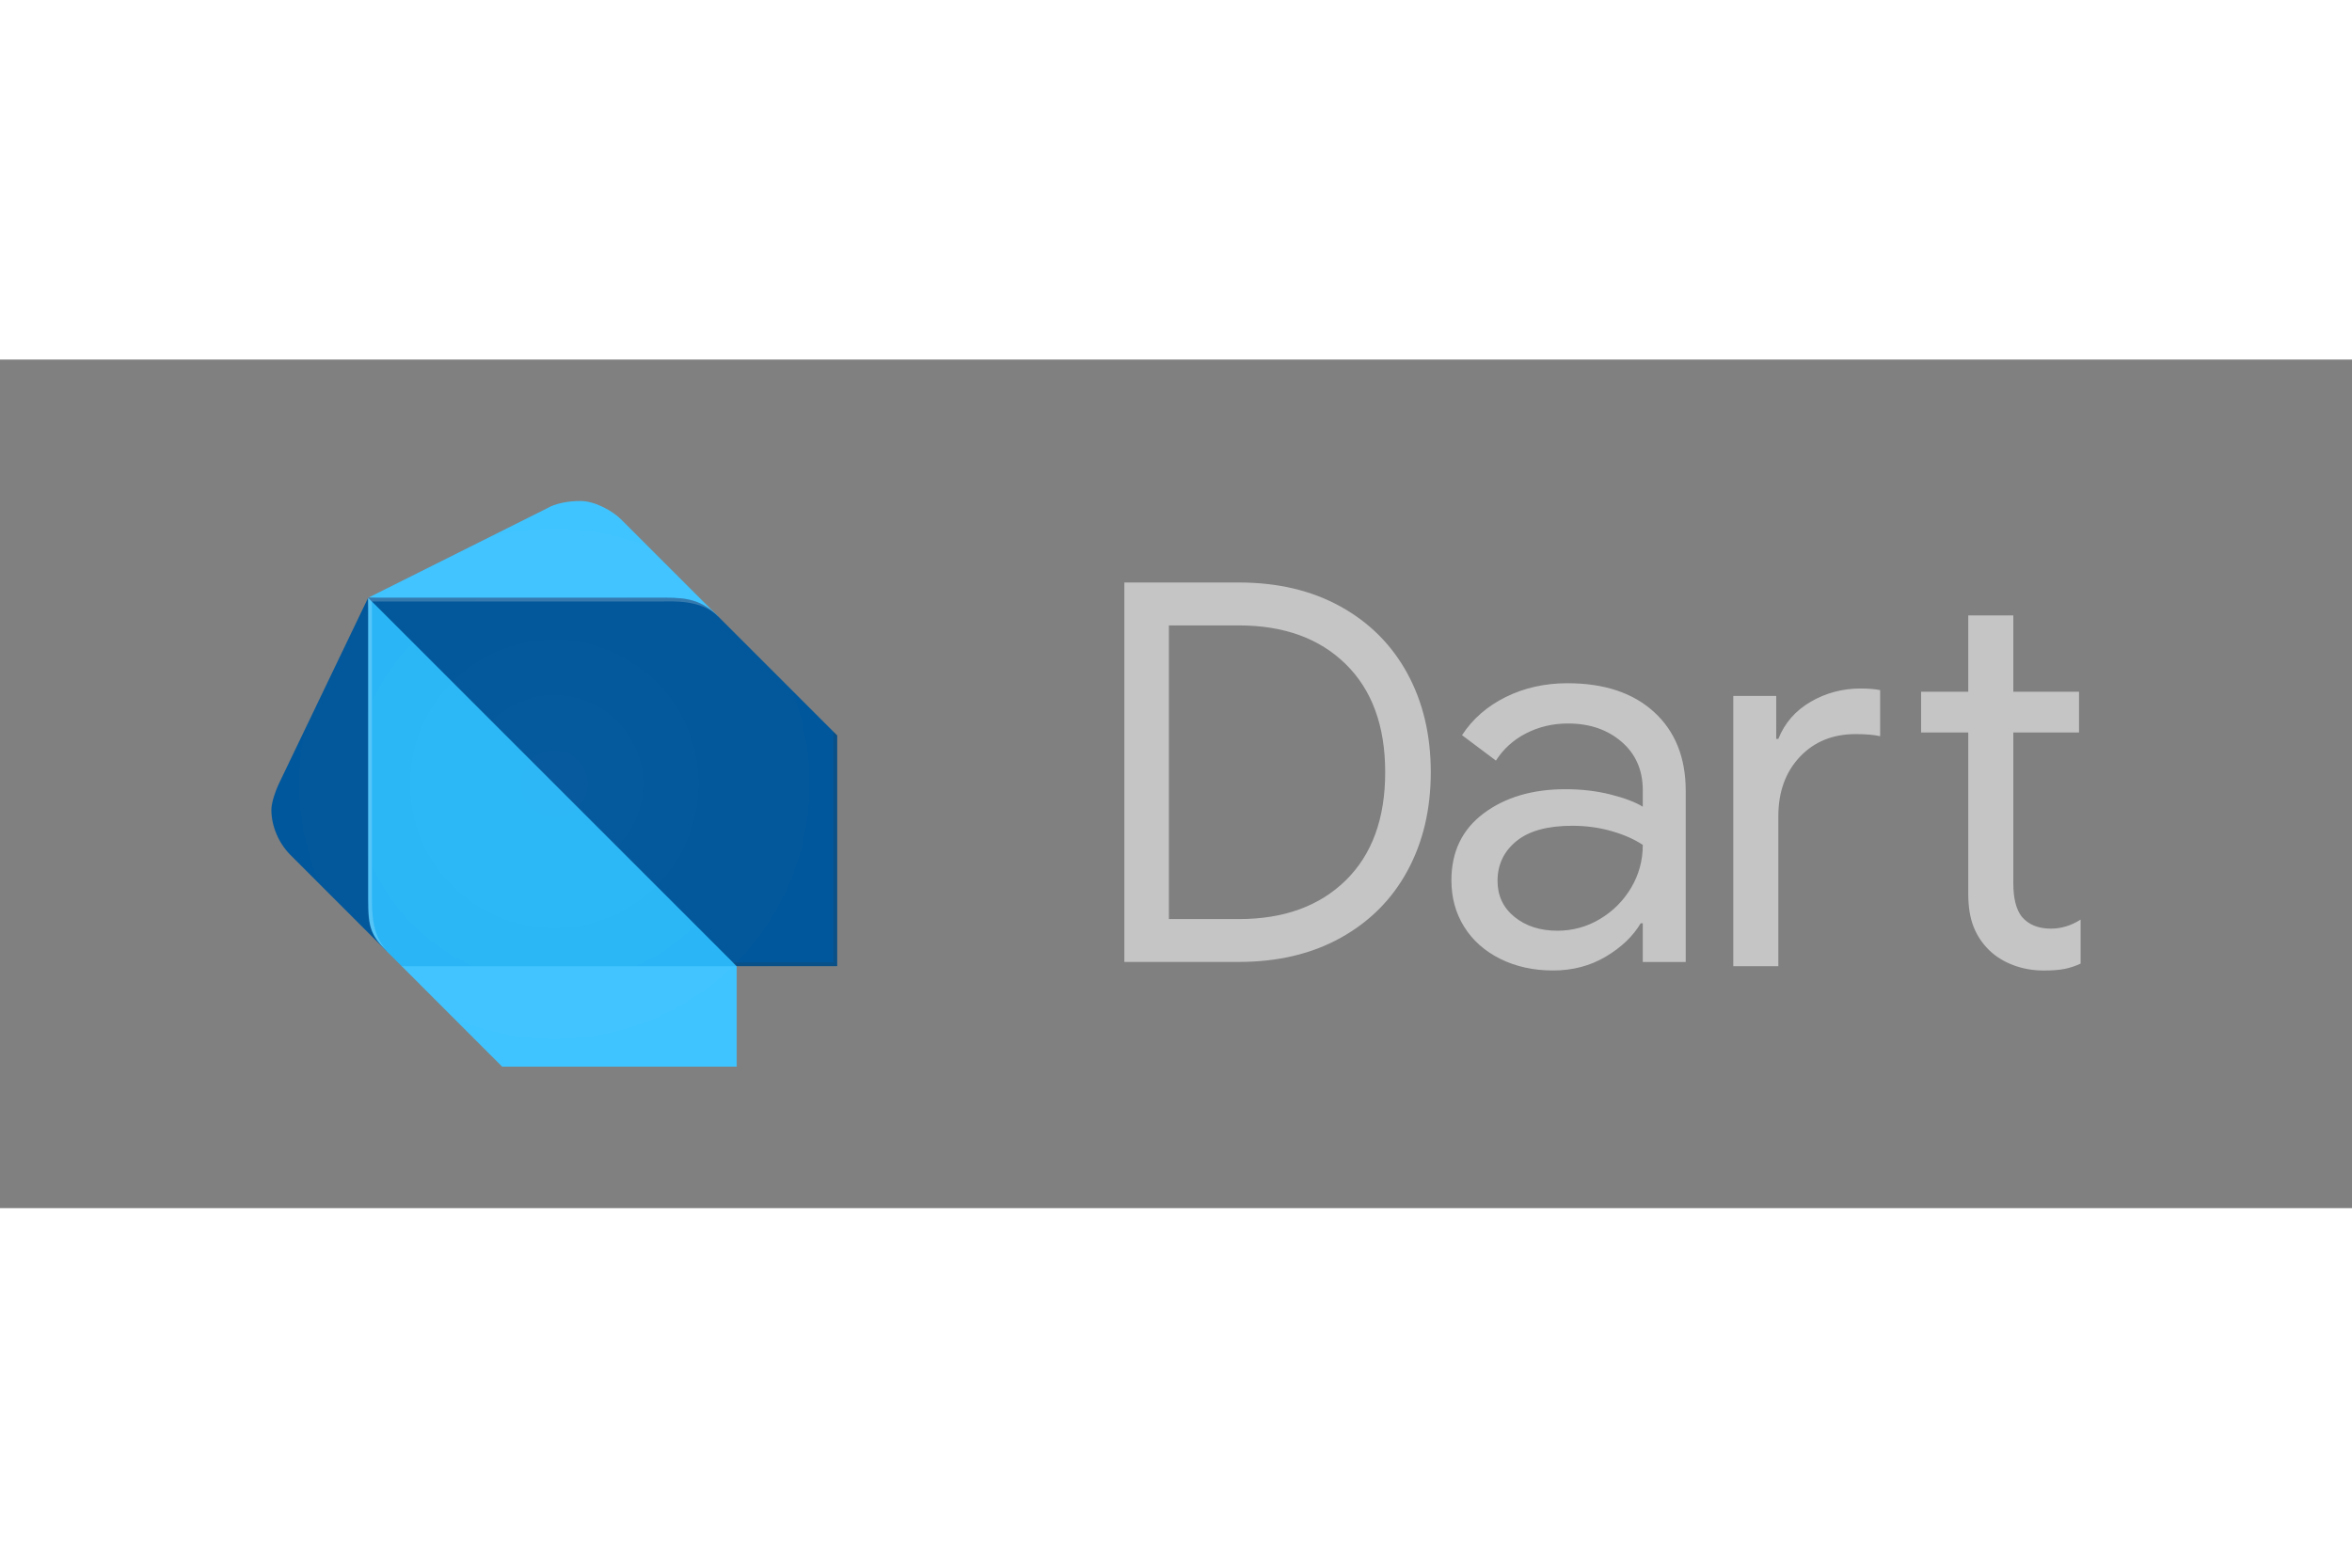 <svg xmlns="http://www.w3.org/2000/svg" height="800" width="1200" viewBox="-65.287 -34.03 565.825 204.18"><rect x="-65.287" y="-34.03" width="565.825" height="204.18" fill="#808080" stroke="none"/><path d="M205.2 19.61h27.55c9.35 0 17.51 1.93 24.49 5.8 6.97 3.87 12.33 9.25 16.07 16.13 3.74 6.89 5.61 14.79 5.61 23.72s-1.87 16.83-5.61 23.72c-3.74 6.89-9.1 12.26-16.07 16.13-6.97 3.87-15.13 5.8-24.49 5.8H205.2zm27.55 80.99c10.8 0 19.36-3.1 25.7-9.31 6.33-6.21 9.5-14.88 9.5-26.02 0-11.14-3.17-19.81-9.5-26.02-6.33-6.21-14.9-9.31-25.7-9.31h-16.83v70.65h16.83zm62.86 9.56c-3.74-1.87-6.63-4.44-8.67-7.72-2.04-3.27-3.06-6.99-3.06-11.16 0-6.89 2.59-12.26 7.78-16.13 5.18-3.87 11.73-5.8 19.64-5.8 3.91 0 7.54.43 10.9 1.28 3.36.85 5.93 1.83 7.72 2.93v-3.95c0-4.85-1.7-8.74-5.1-11.67-3.4-2.93-7.7-4.4-12.88-4.4-3.66 0-7.01.79-10.08 2.36-3.06 1.57-5.48 3.76-7.27 6.57l-8.16-6.12c2.55-3.91 6.06-6.97 10.52-9.18s9.42-3.32 14.86-3.32c8.84 0 15.79 2.32 20.85 6.95 5.06 4.64 7.59 10.95 7.59 18.94v41.19h-10.33v-9.31h-.51c-1.87 3.15-4.68 5.82-8.42 8.03-3.74 2.21-7.95 3.32-12.63 3.32-4.75 0-9-.94-12.75-2.81zm23.98-9.56c3.14-1.87 5.65-4.38 7.52-7.52 1.87-3.14 2.81-6.59 2.81-10.33-2.04-1.36-4.55-2.47-7.52-3.32-2.98-.85-6.12-1.28-9.44-1.28-5.95 0-10.44 1.23-13.45 3.7-3.02 2.47-4.53 5.66-4.53 9.56 0 3.57 1.36 6.46 4.08 8.67 2.72 2.21 6.16 3.32 10.33 3.32 3.65 0 7.06-.93 10.2-2.8zm32.1-53.69h10.33v10.33h.51c1.53-3.83 4.12-6.8 7.78-8.93 3.65-2.12 7.65-3.19 11.99-3.19 1.87 0 3.44.13 4.72.38v11.1c-1.45-.34-3.4-.51-5.87-.51-5.53 0-10.01 1.83-13.45 5.48-3.44 3.66-5.17 8.42-5.17 14.28v36.09h-10.84zm67.32 64.76c-2.25-.86-4.14-2.03-5.68-3.51-1.7-1.64-2.98-3.55-3.83-5.71-.85-2.16-1.28-4.8-1.28-7.92V55.71h-11.35v-9.82h11.35V27.53h10.84v18.36h15.81v9.82h-15.81v36.24c0 3.65.68 6.34 2.04 8.08 1.61 1.91 3.95 2.87 7.01 2.87 2.46 0 4.85-.72 7.14-2.17v10.59c-1.28.59-2.57 1.02-3.89 1.28-1.32.26-3 .38-5.04.38-2.61-.01-5.05-.45-7.31-1.31z" opacity=".54" fill="#FFFF"/><g transform="translate(-1.88 -.59)"><path d="M29.64 108.94L6.36 85.66c-2.76-2.84-4.48-6.84-4.48-10.75 0-1.81 1.02-4.64 1.79-6.27l21.49-44.77z" fill="#01579B"/><path d="M109.34 28.35L86.06 5.07C84.03 3.03 79.79.59 76.21.59c-3.08 0-6.1.62-8.06 1.79L25.17 23.87zm4.48 84.17L71.73 99.09l-38.5 13.43L57.4 136.7h56.42z" fill="#40C4FF"/><path d="M25.17 96.41c0 7.18.9 8.95 4.48 12.54l3.58 3.58h80.59l-39.4-44.77-49.25-43.88z" fill="#29B6F6"/><path d="M96.8 23.87H25.16l88.65 88.65h24.18V57l-28.65-28.65c-4.02-4.04-7.6-4.48-12.54-4.48z" fill="#01579B"/><path d="M30.54 109.84c-3.58-3.6-4.48-7.14-4.48-13.43V24.77l-.9-.9V96.4c.01 6.3.01 8.04 5.38 13.44l2.69 2.69z" fill="#FFFF" opacity=".2"/><path fill="#263238" opacity=".2" d="M112.92 111.63l.9.89H138V57.01l-.9-.9v55.52z"/><path d="M109.34 28.35c-4.44-4.44-8.08-4.48-13.43-4.48H25.17l.9.9h69.85c2.66 0 9.41-.45 13.42 3.58z" fill="#FFFF" opacity=".2"/><radialGradient gradientUnits="userSpaceOnUse" gradientTransform="matrix(1 0 0 -1 0 129.533)" r="68.065" cy="60.886" cx="69.955" id="a"><stop offset="0" stop-color="#fff" stop-opacity=".1"/><stop offset="1" stop-color="#fff" stop-opacity="0"/></radialGradient><path d="M137.1 56.11l-27.76-27.76L86.06 5.07C84.03 3.03 79.79.59 76.21.59c-3.08 0-6.1.62-8.06 1.79L25.17 23.87 3.68 68.64c-.77 1.63-1.79 4.46-1.79 6.27 0 3.91 1.72 7.91 4.48 10.75l21.46 21.3c.51.63 1.11 1.27 1.83 1.98l.9.9 2.69 2.69 23.28 23.28.9.9h56.42v-24.18h24.18V57.01z" fill="url(#a)" opacity=".2"/></g></svg>